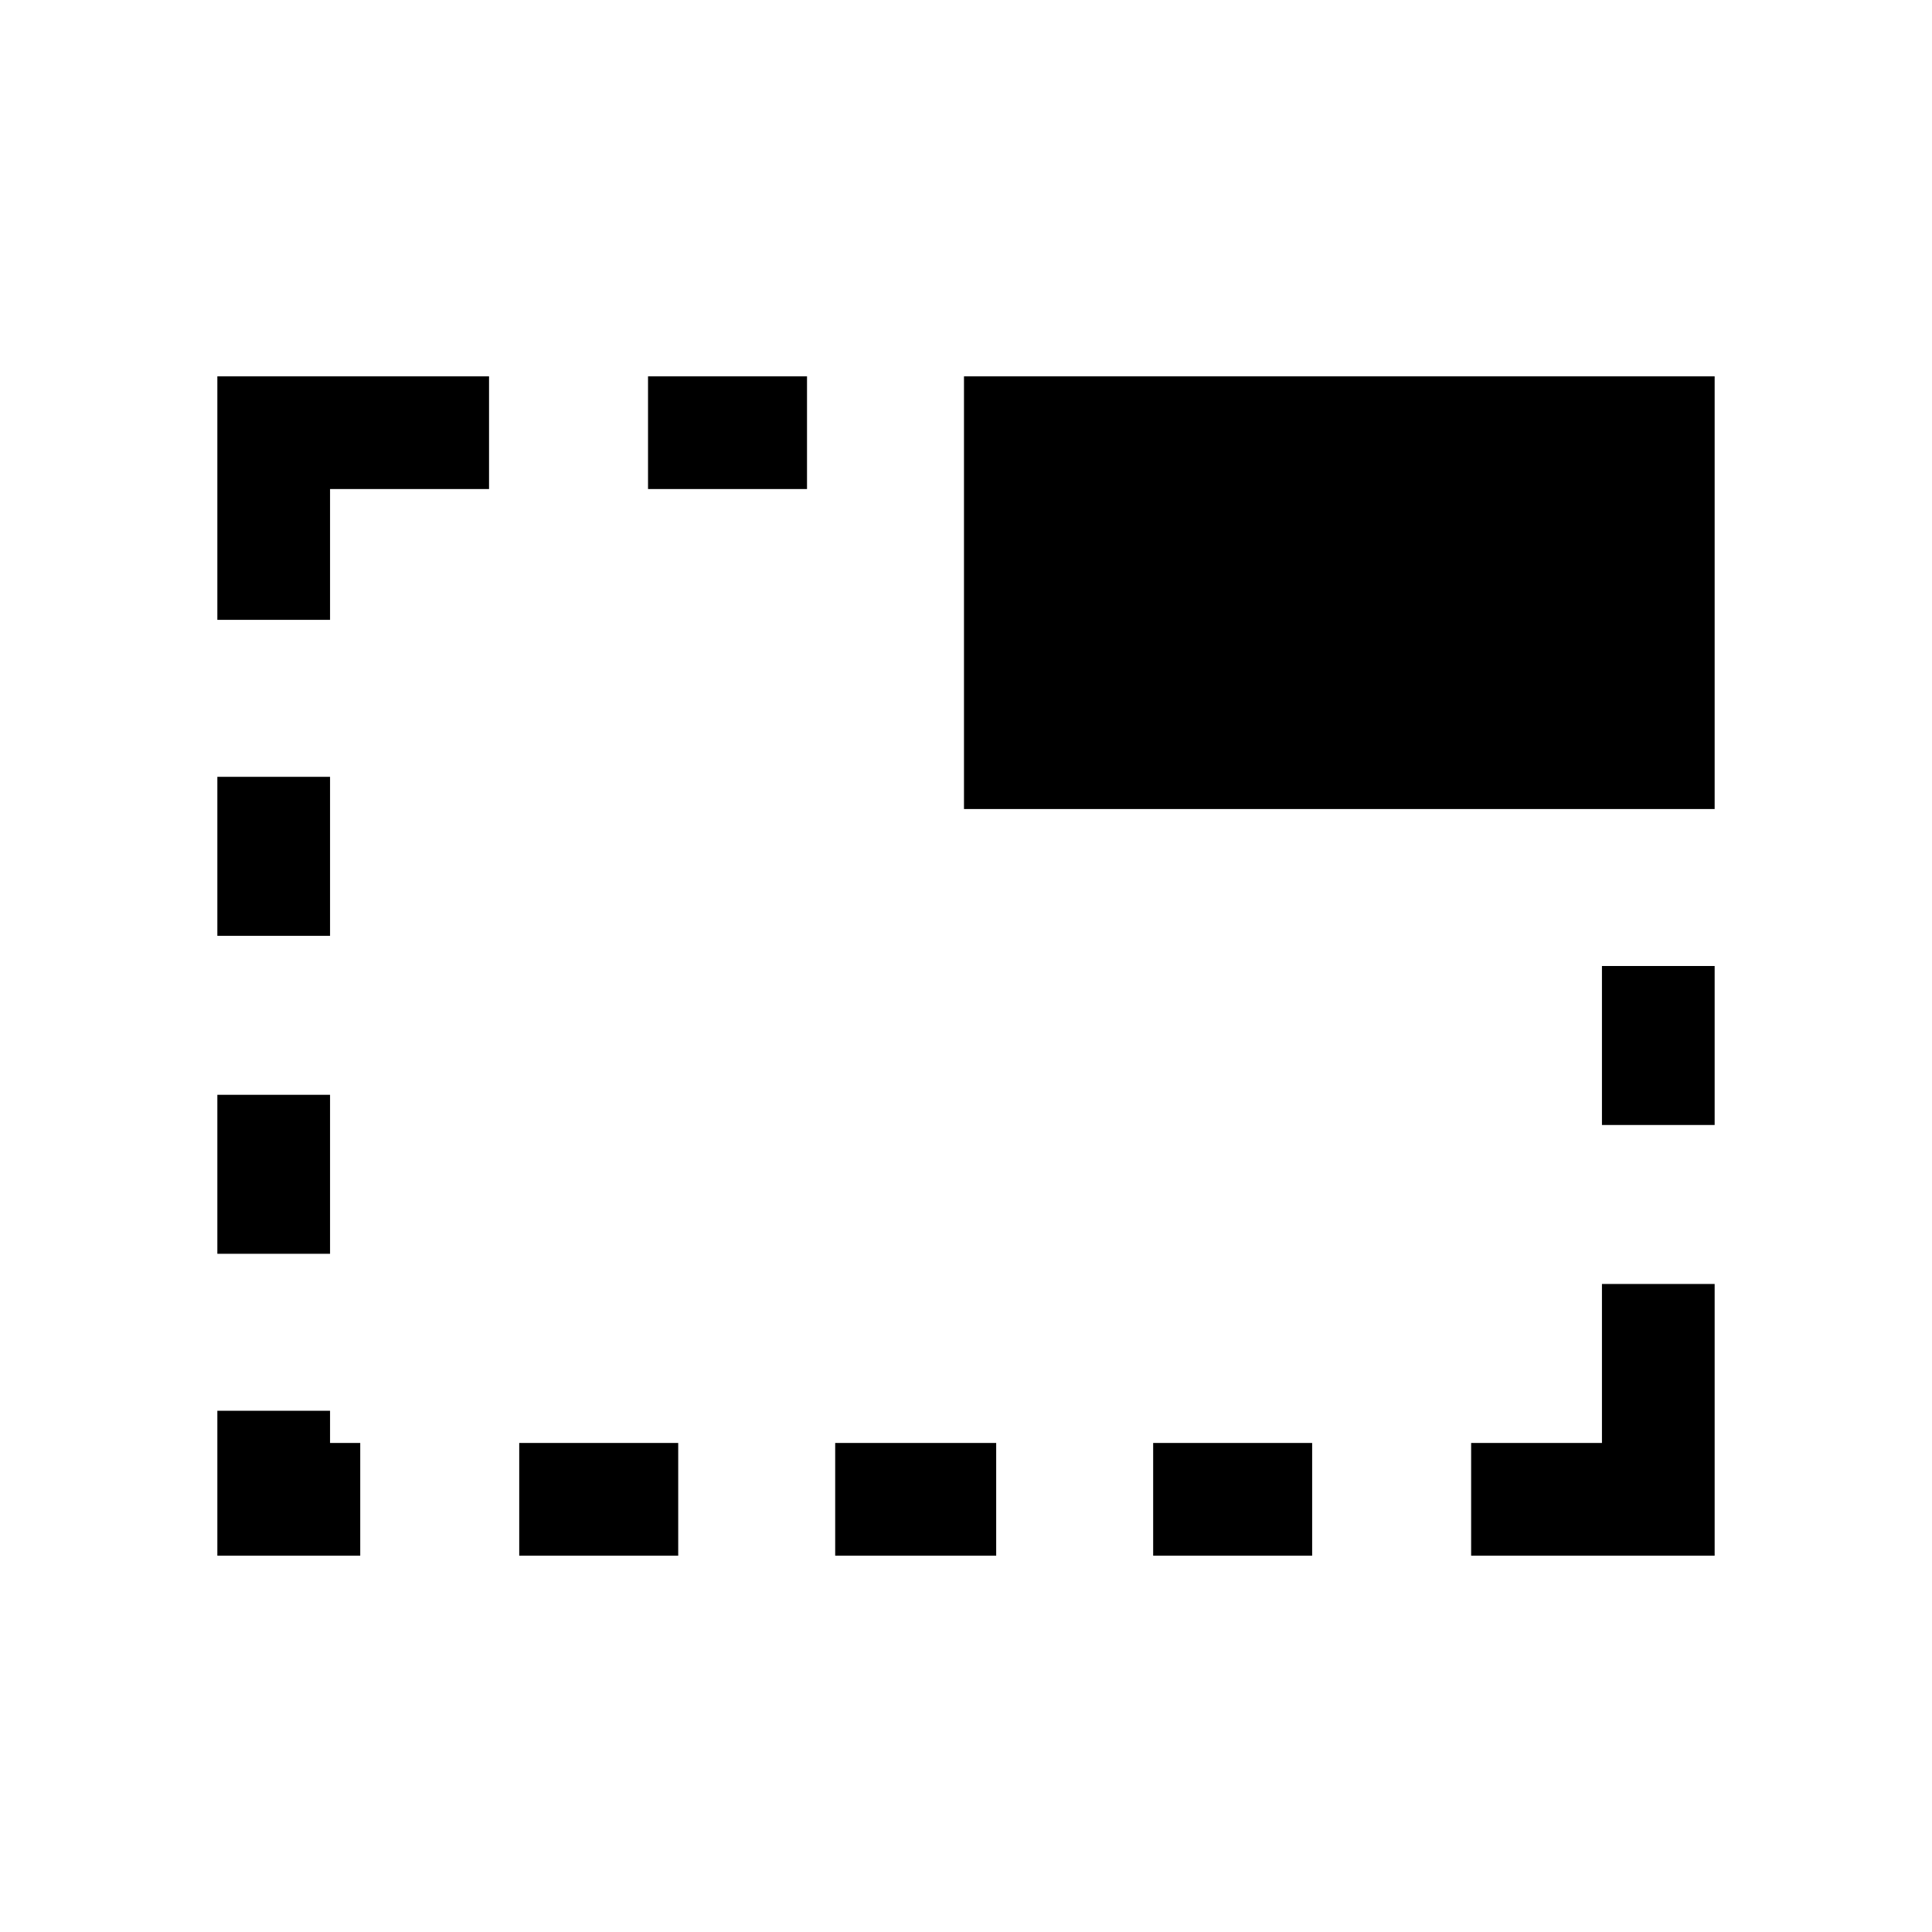 <svg xmlns="http://www.w3.org/2000/svg" height="24" width="24"><path d="M14.325 19.325V17.925H16.3V19.325ZM8.05 6.075V4.675H10.025V6.075ZM11.975 10.05V4.675H21.3V10.05ZM18.275 19.325V17.925H19.9V15.95H21.3V19.325ZM10.375 19.325V17.925H12.375V19.325ZM19.9 13.975V12H21.3V13.975ZM2.7 15.575V13.6H4.1V15.575ZM2.7 11.625V9.65H4.1V11.625ZM2.7 19.325V17.525H4.1V17.925H4.475V19.325ZM2.7 7.7V4.675H6.075V6.075H4.1V7.7ZM6.45 19.325V17.925H8.425V19.325Z"/></svg>